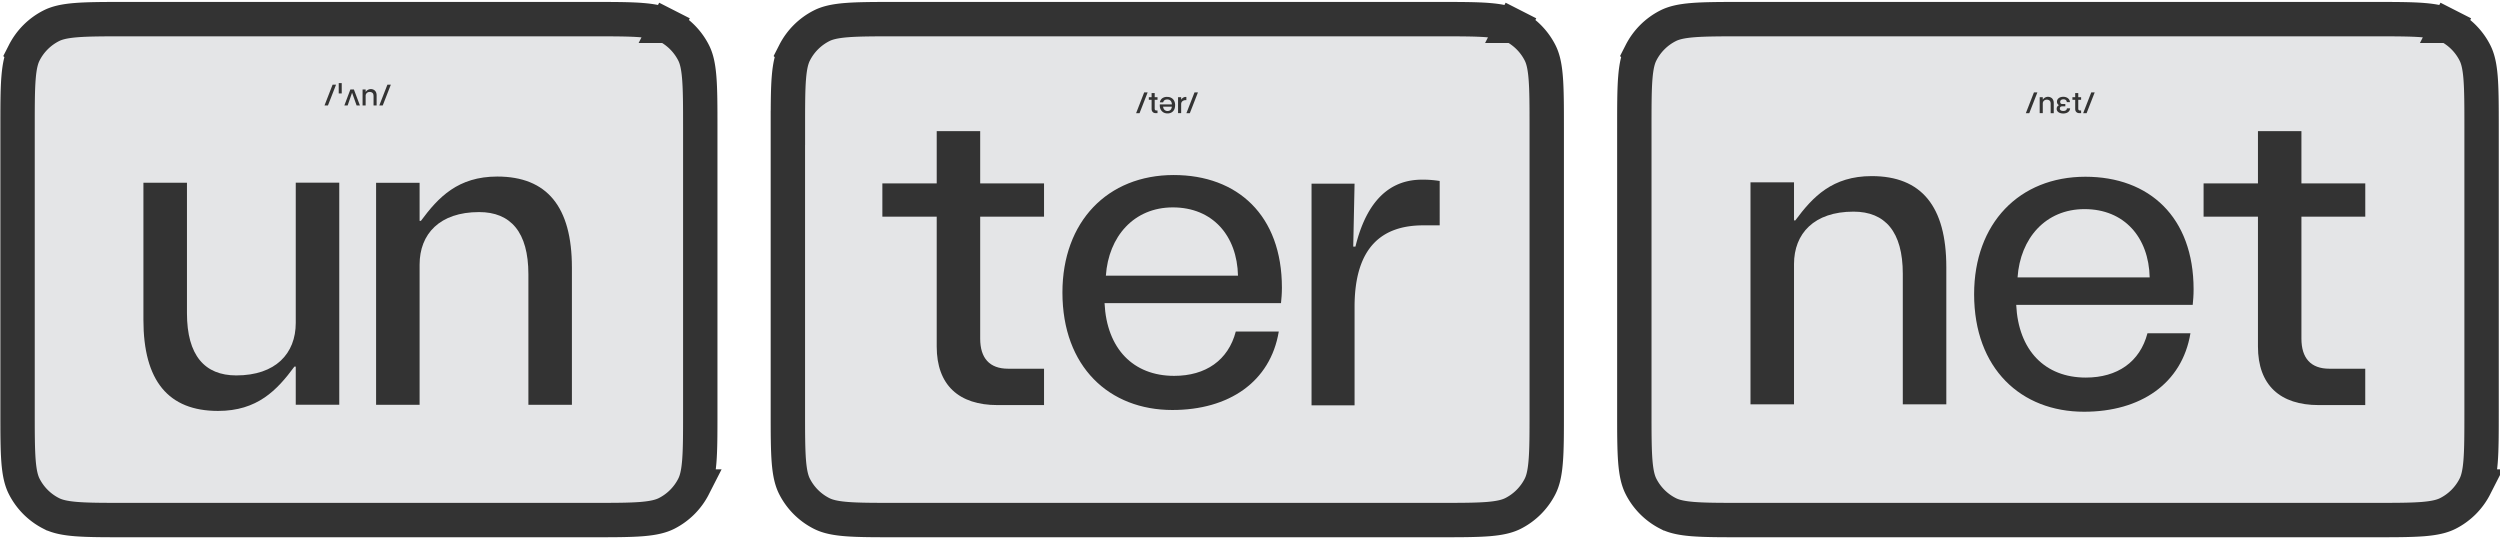 <svg xmlns="http://www.w3.org/2000/svg" fill="none" class="unternet-wordmark-svg-root" viewBox="0 0 1018 219">
  <style>
    :root {
      --bg-color: #E4E5E7;  
      --text-color: #333; 
      --stroke-color: #333; 
    }
    .unternet-wordmark-svg-stroke { 
      stroke: #333; 
    }
    .unternet-wordmark-svg-bg { 
      fill: #E4E5E7; 
    }
    .unternet-wordmark-svg-grapheme { 
      fill: #333; 
    }
    .unternet-wordmark-svg-pronunciation { 
      fill: #333; 
    }
  </style>
  <g class="unternet-wordmark-svg-syllable syllable-un">
    <!-- bg -->
    <path class="unternet-wordmark-svg-bg" d="M7.15 52.07c0-9.1 0-15.49.41-20.48.4-4.91 1.16-7.85 2.32-10.12a25.05 25.05 0 0 1 10.95-10.95c2.27-1.16 5.2-1.92 10.12-2.32 5-.4 11.39-.41 20.48-.41h189.44c9.09 0 15.49 0 20.48.41 4.91.4 7.84 1.16 10.12 2.32l3.18-6.24-3.18 6.24a25.05 25.05 0 0 1 10.95 10.95c1.16 2.27 1.91 5.2 2.31 10.12.41 5 .42 11.39.42 20.48V167.5c0 9.09 0 15.49-.41 20.48-.4 4.91-1.16 7.84-2.32 10.12a25.05 25.05 0 0 1-10.95 10.95c-2.28 1.16-5.21 1.91-10.12 2.32-5 .4-11.4.4-20.48.4H51.43c-9.1 0-15.49 0-20.48-.4-4.91-.4-7.85-1.16-10.12-2.32A25.05 25.05 0 0 1 9.88 198.1c-1.16-2.28-1.92-5.2-2.32-10.12-.4-5-.41-11.4-.41-20.48V52.07Z"/>
    <!-- stroke -->
    <path class="unternet-wordmark-svg-stroke" stroke-width="14" d="M7.15 52.07c0-9.1 0-15.49.41-20.48.4-4.91 1.16-7.85 2.32-10.12a25.05 25.05 0 0 1 10.95-10.95c2.27-1.16 5.2-1.92 10.12-2.32 5-.4 11.39-.41 20.48-.41h189.44c9.09 0 15.49 0 20.48.41 4.91.4 7.84 1.16 10.12 2.32l3.18-6.24-3.18 6.24a25.05 25.05 0 0 1 10.95 10.95c1.16 2.27 1.91 5.2 2.31 10.12.41 5 .42 11.39.42 20.48V167.5c0 9.09 0 15.49-.41 20.48-.4 4.91-1.16 7.84-2.32 10.12a25.05 25.05 0 0 1-10.95 10.95c-2.28 1.16-5.21 1.91-10.12 2.32-5 .4-11.4.4-20.48.4H51.43c-9.1 0-15.49 0-20.48-.4-4.91-.4-7.85-1.16-10.12-2.32A25.05 25.05 0 0 1 9.88 198.1c-1.16-2.28-1.92-5.2-2.32-10.12-.4-5-.41-11.4-.41-20.48V52.07Z"/>
    <!-- grapheme -->
    <!-- u -->
    <path class="unternet-wordmark-svg-grapheme" d="M58.4 130.26c0 24.78 10.13 37.07 30.38 37.07 15.99 0 23.99-8.4 31.1-18.04h.55v15.51h17.72V74.39h-17.72v57.1c0 12.44-8.16 21.38-24.23 21.38-12.84 0-20.07-8.14-20.07-25.32V74.4H58.4v55.87Z"/>
    <!-- n -->
    <path class="unternet-wordmark-svg-grapheme" d="M232.88 108.96c0-24.77-10.12-37.07-30.38-37.07-15.98 0-23.98 8.4-31.1 18.04h-.54v-15.5h-17.72v90.4h17.72v-57.1c0-12.44 8.16-21.37 24.23-21.37 12.84 0 20.07 8.13 20.07 25.31v53.16h17.72v-55.87Z"/>
    <!-- pronunciation -->
    <path class="unternet-wordmark-svg-pronunciation" d="M135.43 34.48h1.41l-3.3 8.46h-1.4l3.29-8.46Z"/>
    <path class="unternet-wordmark-svg-pronunciation" d="M137.93 33.84h1.22v4.21h-1.22v-4.21Z"/>
    <path class="unternet-wordmark-svg-pronunciation" d="M146.56 42.94h-1.35l-1.85-5.2-1.8 5.2h-1.34l2.45-6.5h1.44l2.45 6.5Z"/>
    <path class="unternet-wordmark-svg-pronunciation" d="M152.1 39.1c0-.59-.14-1-.42-1.26-.3-.27-.68-.4-1.16-.4-.3 0-.58.07-.83.2a1.53 1.53 0 0 0-.8 1.37l-.41-.08c0-.56.13-1.03.38-1.42a2.55 2.55 0 0 1 2.1-1.24c.47 0 .88.1 1.24.3.36.2.64.48.85.86.2.38.31.85.31 1.4v4.11h-1.25V39.1Zm-4.46-2.66h1.25v6.5h-1.25v-6.5Z"/>
    <path class="unternet-wordmark-svg-pronunciation" d="M157.75 34.48h1.4l-3.3 8.46h-1.4l3.3-8.46Z"/>
  </g>
  <!-- ter -->
  <g class="unternet-wordmark-svg-syllable syllable-ter">
    <!-- bg -->
    <path class="unternet-wordmark-svg-bg"  d="M320.83 52.07c0-9.1 0-15.49.41-20.48.4-4.91 1.16-7.85 2.32-10.12a25.05 25.05 0 0 1 10.95-10.95c2.27-1.16 5.2-1.92 10.12-2.32 5-.4 11.39-.41 20.48-.41h220.44c9.09 0 15.49 0 20.48.41 4.91.4 7.84 1.16 10.12 2.32l3.18-6.24-3.18 6.24a25.05 25.05 0 0 1 10.95 10.95c1.16 2.27 1.91 5.2 2.31 10.12.41 5 .42 11.39.42 20.48V167.5c0 9.09 0 15.49-.42 20.48-.4 4.91-1.15 7.84-2.31 10.12a25.06 25.06 0 0 1-10.95 10.95c-2.28 1.16-5.21 1.91-10.12 2.32-5 .4-11.4.4-20.48.4H365.1c-9.1 0-15.49 0-20.48-.4-4.91-.4-7.85-1.16-10.12-2.32a25.05 25.05 0 0 1-10.95-10.95c-1.16-2.28-1.92-5.2-2.32-10.12-.4-5-.41-11.4-.41-20.48V52.07Z"/>
    <!-- stroke -->
    <path class="unternet-wordmark-svg-stroke" stroke-width="14" d="M320.83 52.07c0-9.1 0-15.49.41-20.48.4-4.91 1.16-7.85 2.32-10.12a25.05 25.05 0 0 1 10.95-10.95c2.27-1.16 5.2-1.92 10.12-2.32 5-.4 11.39-.41 20.48-.41h220.44c9.09 0 15.49 0 20.48.41 4.91.4 7.84 1.16 10.12 2.32l3.18-6.24-3.18 6.24a25.05 25.05 0 0 1 10.95 10.95c1.16 2.27 1.91 5.2 2.31 10.12.41 5 .42 11.39.42 20.48V167.5c0 9.09 0 15.49-.42 20.48-.4 4.91-1.15 7.84-2.31 10.12a25.06 25.06 0 0 1-10.95 10.95c-2.28 1.16-5.21 1.91-10.12 2.32-5 .4-11.4.4-20.48.4H365.1c-9.1 0-15.49 0-20.48-.4-4.91-.4-7.85-1.16-10.12-2.32a25.05 25.05 0 0 1-10.95-10.95c-1.16-2.28-1.92-5.2-2.32-10.12-.4-5-.41-11.4-.41-20.48V52.07Z"/>
    <!-- grapheme -->
    <path class="unternet-wordmark-svg-grapheme"  d="M406.17 164.95c-15.7 0-24.74-8.13-24.74-23.83v-52.9H359.3V74.68h22.13V53.4h17.7v21.28h26v13.54h-26v49.65c0 7.94 3.79 12.27 11.37 12.27h14.63v14.8h-18.96Z"/>
    <path class="unternet-wordmark-svg-grapheme"  fill-rule="evenodd" d="M477.4 166.95c-25.64 0-44.78-17.51-44.78-47.84 0-28.89 18.41-47.84 45.31-47.84 26 0 44.06 16.42 44.06 45.85 0 2.53-.19 4.52-.37 6.32h-71.85c.9 18.6 11.73 29.61 28.34 29.61 12.82 0 22.03-6.32 25.1-18.05h17.51c-3.43 20.58-20.4 31.95-43.33 31.95Zm-27.09-54.7h53.8c-.36-16.25-10.29-27.8-26.54-27.8-15.89 0-26.18 11.91-27.26 27.8Z" clip-rule="evenodd"/>
    <path class="unternet-wordmark-svg-grapheme"  d="M534.06 74.78v90.28h17.52v-40.08c0-24.56 11.37-33.22 27.98-33.22h6.68V73.7a42.08 42.08 0 0 0-7.22-.54c-16.25 0-23.65 13.18-27.08 27.26h-.9l.54-25.64h-17.52Z"/>
    <!-- pronunciation -->
    <path class="unternet-wordmark-svg-pronunciation" d="M465.9 37.63h1.42l-3.3 8.46h-1.4l3.29-8.46Z"/>
    <path class="unternet-wordmark-svg-pronunciation" d="M467.8 39.58h3.54v1.06h-3.54v-1.06Zm3.54 5.4v1.1h-.63a2.2 2.2 0 0 1-.9-.17 1.49 1.49 0 0 1-.64-.58c-.16-.27-.24-.6-.24-1.03v-6.4h1.26v6.23c0 .33.06.56.18.68.12.11.28.17.48.17h.5Z"/>
    <path class="unternet-wordmark-svg-pronunciation" d="M478.5 42.84c0 .68-.12 1.28-.37 1.79-.25.5-.6.88-1.07 1.15-.47.27-1.02.41-1.65.41-.61 0-1.15-.14-1.63-.4a3.02 3.02 0 0 1-1.12-1.15 3.4 3.4 0 0 1-.39-1.65v-.48h5.06v.92h-3.71c.03.36.12.67.28.94a1.72 1.72 0 0 0 1.5.83c.4 0 .73-.09 1-.26s.47-.44.6-.78c.14-.36.21-.8.21-1.32 0-.77-.16-1.34-.48-1.73-.32-.4-.8-.6-1.41-.6-.47 0-.86.1-1.14.3-.28.21-.46.5-.53.86h-1.34a2.5 2.5 0 0 1 .95-1.65 3.3 3.3 0 0 1 2.03-.56c.66 0 1.23.14 1.7.42.49.27.86.66 1.12 1.17.27.5.4 1.1.4 1.79Z"/>
    <path class="unternet-wordmark-svg-pronunciation" d="M483.1 40.77h-.34c-.33 0-.63.06-.91.2-.27.13-.49.3-.65.55-.15.22-.23.5-.23.8l-.43-.08c0-.58.1-1.07.33-1.49.22-.41.5-.73.84-.95.35-.23.7-.34 1.04-.34h.34v1.3Zm-3.4-1.19h1.27v6.5h-1.27v-6.5Z"/>
    <path class="unternet-wordmark-svg-pronunciation" d="M486.4 37.63h1.4l-3.3 8.46h-1.4l3.3-8.46Z"/>
  </g>
  <!-- net -->
  <g class="unternet-wordmark-svg-syllable syllable-net">
    <!-- bg -->
    <path class="unternet-wordmark-svg-bg" d="M665.5 52.07c0-9.1 0-15.49.41-20.48.4-4.91 1.16-7.85 2.32-10.12a25.05 25.05 0 0 1 10.95-10.95c2.27-1.16 5.2-1.92 10.12-2.32 5-.4 11.39-.41 20.48-.41h256.44c9.09 0 15.49 0 20.48.41 4.91.4 7.85 1.16 10.12 2.32l3.18-6.24-3.18 6.24a25.02 25.02 0 0 1 10.95 10.95c1.16 2.27 1.92 5.2 2.32 10.12.4 5 .41 11.39.41 20.48V167.5c0 9.09-.01 15.49-.41 20.48-.4 4.91-1.16 7.84-2.32 10.12a25.02 25.02 0 0 1-10.95 10.95c-2.27 1.16-5.2 1.91-10.12 2.32-5 .4-11.39.4-20.48.4H709.78c-9.09 0-15.49 0-20.48-.4-4.91-.4-7.85-1.16-10.12-2.32a25.05 25.05 0 0 1-10.95-10.95c-1.16-2.28-1.91-5.2-2.32-10.12-.4-5-.41-11.4-.41-20.48V52.07Z"/>
    <!-- stroke -->
    <path class="unternet-wordmark-svg-stroke" stroke-width="14" d="M665.5 52.07c0-9.1 0-15.49.41-20.48.4-4.91 1.16-7.85 2.32-10.12a25.05 25.05 0 0 1 10.95-10.95c2.27-1.16 5.2-1.92 10.12-2.32 5-.4 11.39-.41 20.48-.41h256.44c9.09 0 15.49 0 20.48.41 4.91.4 7.85 1.16 10.12 2.32l3.18-6.24-3.18 6.24a25.02 25.02 0 0 1 10.95 10.95c1.16 2.27 1.92 5.2 2.32 10.12.4 5 .41 11.39.41 20.48V167.5c0 9.09-.01 15.49-.41 20.48-.4 4.91-1.16 7.84-2.32 10.12a25.02 25.02 0 0 1-10.95 10.95c-2.27 1.16-5.2 1.91-10.12 2.32-5 .4-11.39.4-20.48.4H709.78c-9.09 0-15.49 0-20.48-.4-4.91-.4-7.85-1.16-10.12-2.32a25.05 25.05 0 0 1-10.95-10.95c-1.16-2.28-1.91-5.2-2.32-10.12-.4-5-.41-11.4-.41-20.48V52.07Z"/>
    <!-- grapheme -->
    <path class="unternet-wordmark-svg-grapheme"  d="M944.18 164.95c-15.71 0-24.74-8.13-24.74-23.83v-52.9H897.3V74.68h22.14V53.4h17.7v21.28h26v13.54h-26v49.65c0 7.94 3.79 12.27 11.37 12.27h14.62v14.8h-18.95Z"/>
    <path class="unternet-wordmark-svg-grapheme"  fill-rule="evenodd" d="M848.63 167.66c-25.63 0-44.77-17.52-44.77-47.85 0-28.88 18.41-47.84 45.31-47.84 26 0 44.06 16.43 44.06 45.86 0 2.52-.18 4.51-.36 6.31H821c.9 18.6 11.74 29.61 28.35 29.61 12.81 0 22.02-6.31 25.1-18.05h17.5c-3.43 20.58-20.4 31.96-43.33 31.96Zm-27.08-54.7h53.8c-.36-16.26-10.29-27.81-26.54-27.81-15.88 0-26.17 11.91-27.26 27.8Z" clip-rule="evenodd"/>
    <path class="unternet-wordmark-svg-grapheme"  d="M792.54 108.78c0-24.77-10.13-37.07-30.38-37.07-15.98 0-23.98 8.4-31.1 18.04h-.54v-15.5H712.8v90.4h17.72v-57.1c0-12.44 8.16-21.37 24.23-21.37 12.84 0 20.07 8.13 20.07 25.31v53.16h17.72v-55.87Z"/>
    <!-- pronunciation -->
    <path class="unternet-wordmark-svg-pronunciation" d="M828.21 37.63h1.41l-3.3 8.46h-1.4l3.3-8.46Z"/>
    <path class="unternet-wordmark-svg-pronunciation" d="M835.03 42.24c0-.58-.14-1-.43-1.26s-.67-.4-1.15-.4c-.31 0-.59.08-.83.21a1.49 1.49 0 0 0-.8 1.36l-.42-.08c0-.55.13-1.03.38-1.42a2.55 2.55 0 0 1 2.1-1.23c.47 0 .89.1 1.24.3.37.19.65.47.85.86.21.38.32.84.32 1.4v4.1h-1.26v-3.84Zm-4.47-2.66h1.26v6.5h-1.26v-6.5Z"/>
    <path class="unternet-wordmark-svg-pronunciation" d="M839.12 42.35H841v.96h-1.87v-.96Zm.6.74c-.67 0-1.2-.15-1.56-.44-.38-.3-.56-.71-.56-1.24 0-.4.1-.74.33-1.04.22-.3.52-.54.91-.7.4-.17.84-.25 1.35-.25.5 0 .96.1 1.35.28.4.18.71.43.95.75s.37.7.4 1.13h-1.3a1.1 1.1 0 0 0-.37-.83c-.24-.2-.56-.3-.97-.3-.42 0-.75.09-.99.27a.9.9 0 0 0-.35.76c0 .28.07.5.21.65a.8.8 0 0 0 .6.22v.74Zm0-.52v.74a1 1 0 0 0-.71.24c-.16.15-.24.37-.24.67 0 .3.12.54.37.71.25.17.6.26 1.04.26.43 0 .78-.1 1.04-.28a1 1 0 0 0 .43-.8h1.3c-.04.45-.18.83-.42 1.14-.25.31-.57.55-.98.72a4.04 4.04 0 0 1-2.78.01 2.13 2.13 0 0 1-.96-.67 1.6 1.6 0 0 1-.33-1c0-.36.1-.67.27-.93.18-.26.43-.46.76-.6.34-.14.74-.21 1.2-.21Z"/>
    <path class="unternet-wordmark-svg-pronunciation" d="M843.88 39.58h3.55v1.06h-3.54v-1.06Zm3.55 5.4v1.1h-.64a2.2 2.2 0 0 1-.88-.17 1.49 1.49 0 0 1-.65-.58c-.16-.27-.24-.6-.24-1.03v-6.4h1.25v6.23c0 .33.06.56.18.68.13.11.29.17.48.17h.5Z"/>
    <path class="unternet-wordmark-svg-pronunciation" d="M851.56 37.63h1.4l-3.3 8.46h-1.4l3.3-8.46Z"/>
  </g>
</svg>